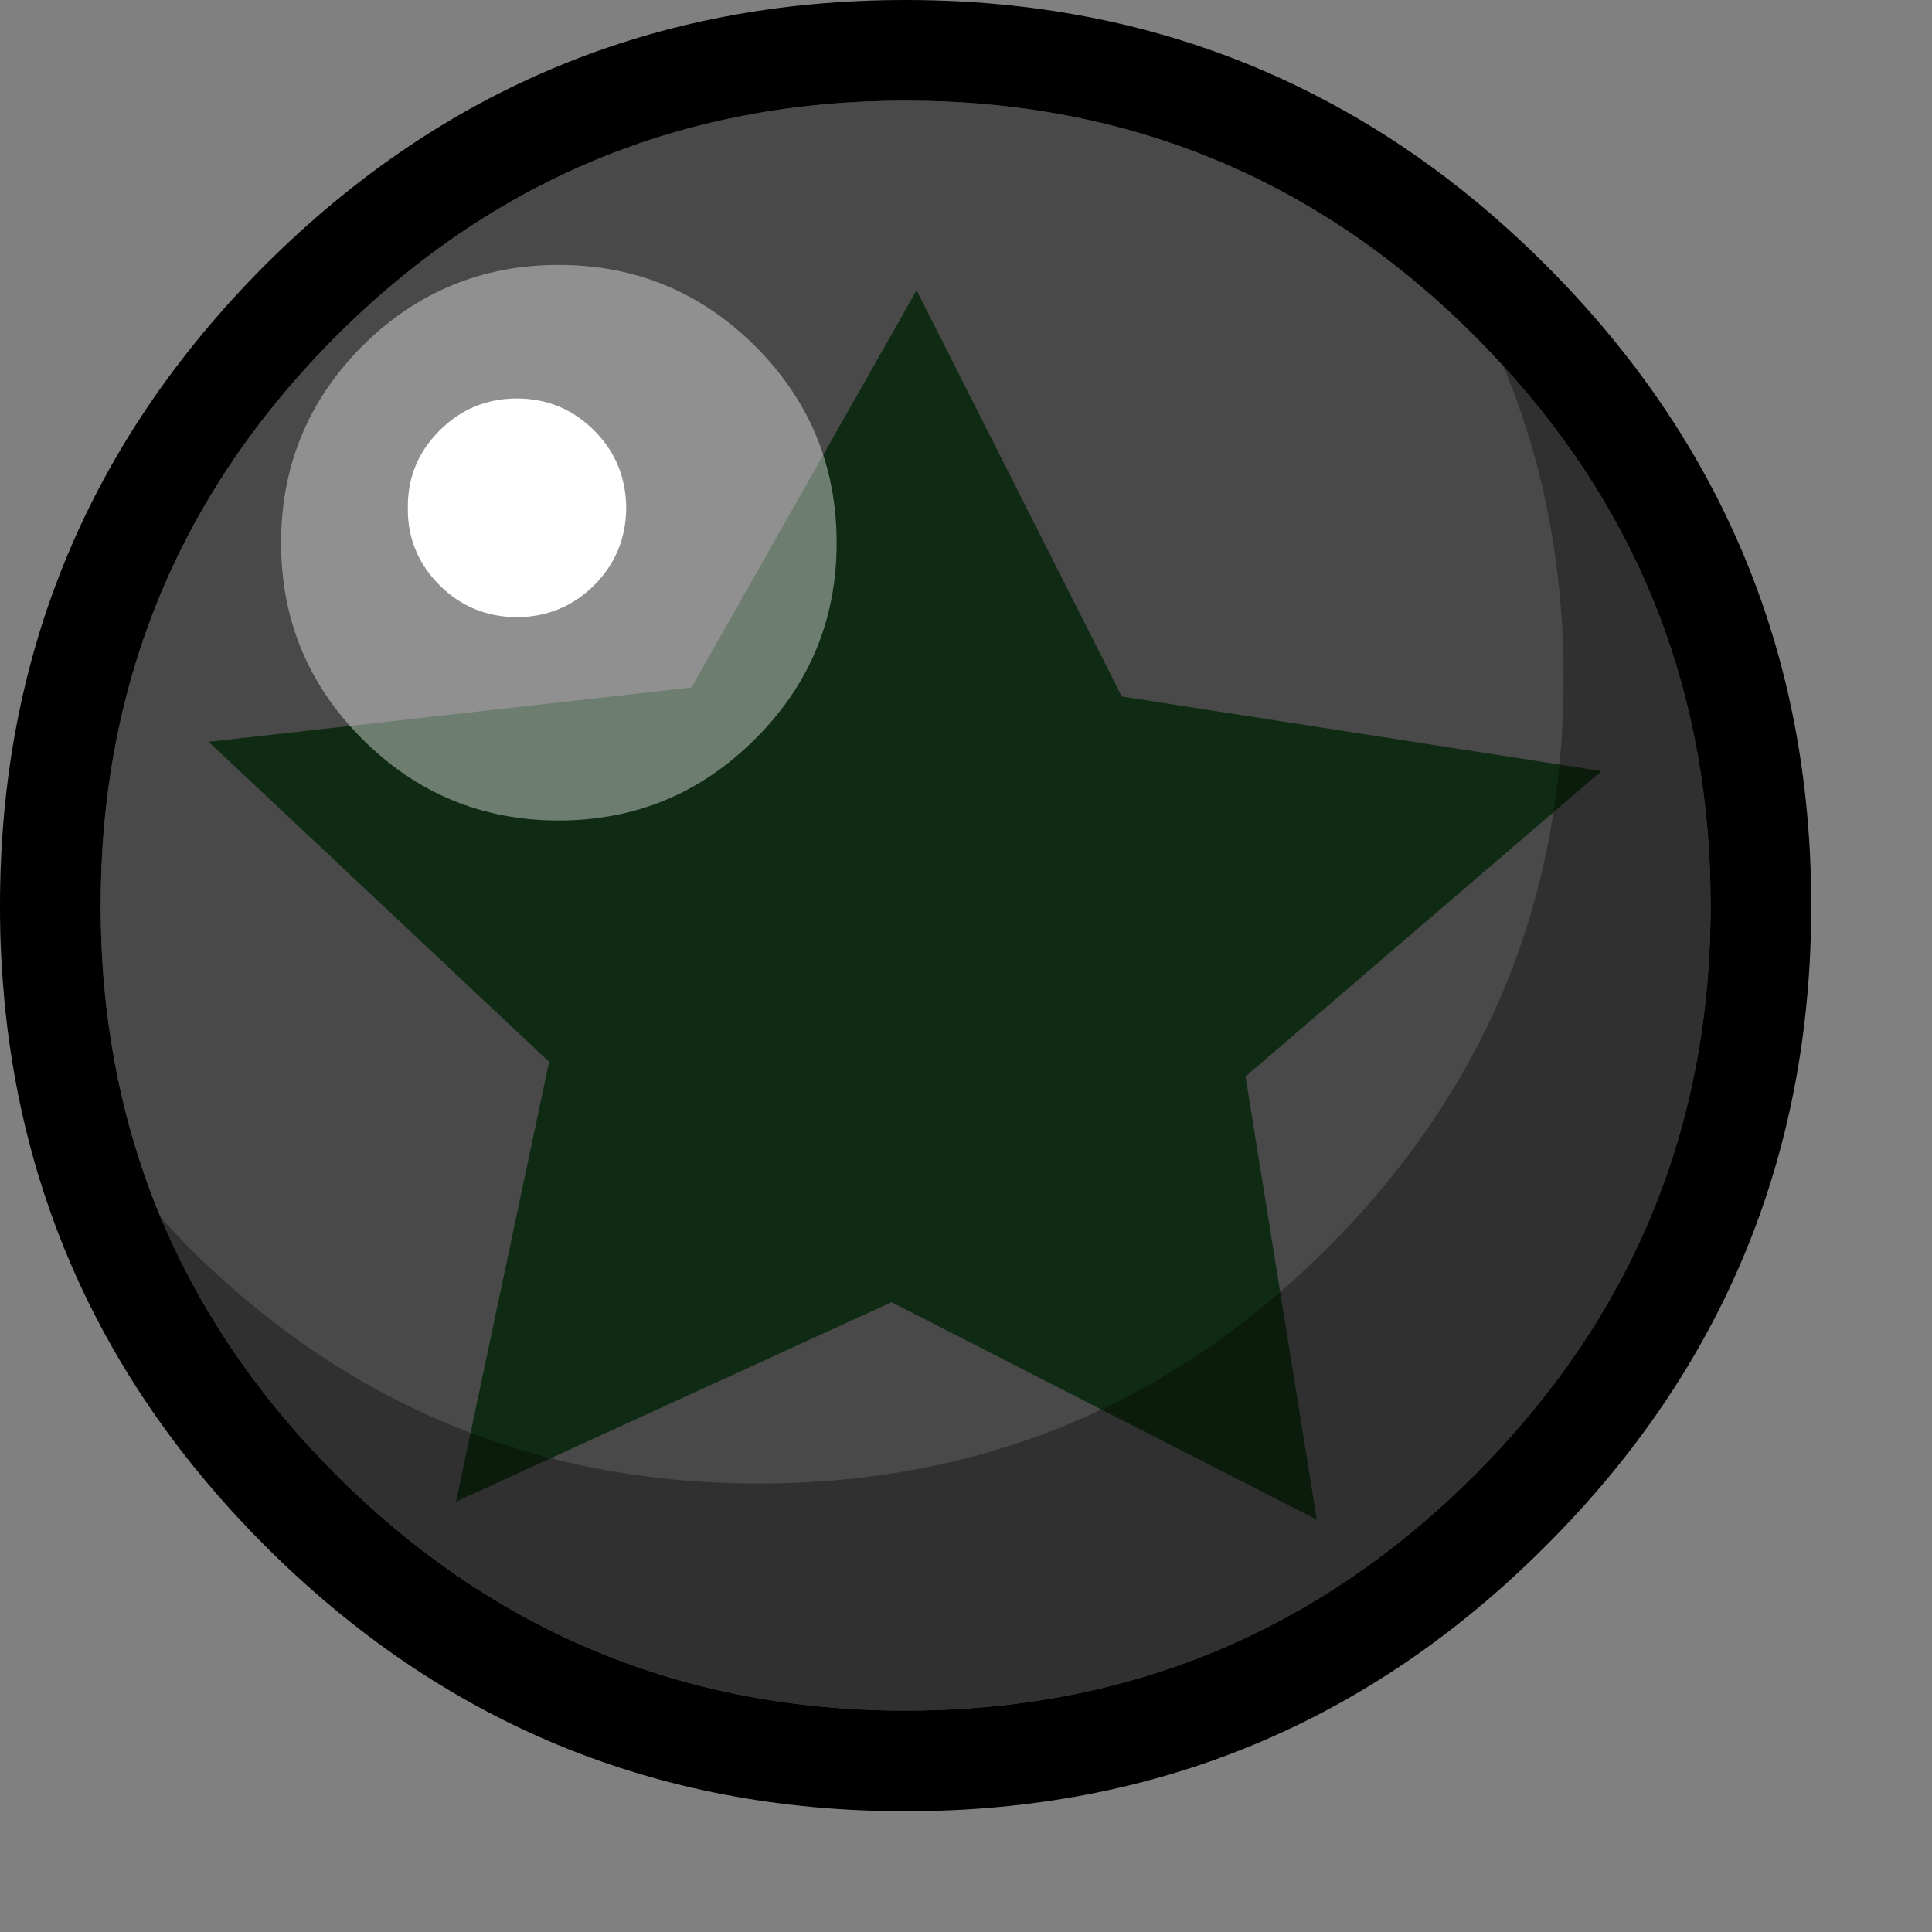 <?xml version="1.0" encoding="UTF-8" standalone="no"?>
<!DOCTYPE svg PUBLIC "-//W3C//DTD SVG 20010904//EN"
"http://www.w3.org/TR/2001/REC-SVG-20010904/DTD/svg10.dtd">
<!-- Created with Sodipodi ("http://www.sodipodi.com/") -->
<svg
   id="svg797"
   sodipodi:version="0.33"
   width="256pt"
   height="256pt"
   sodipodi:docbase="/home/laurentb/cvs/t/monkey-bubble/pixmaps/bubbles/"
   sodipodi:docname="/home/laurentb/cvs/t/monkey-bubble/pixmaps/bubbles/bubble_04.svg"
   xmlns="http://www.w3.org/2000/svg"
   xmlns:sodipodi="http://sodipodi.sourceforge.net/DTD/sodipodi-0.dtd"
   xmlns:xlink="http://www.w3.org/1999/xlink">
  <rect width="100%" height="100%" fill="#808080" stroke="none"/>
  <defs
     id="defs799" />
  <sodipodi:namedview
     id="base" />
  <path
     fill="#494949"
     d="M 260.555 59.385 C 262.277 61.107 263.94 62.893 265.602 64.677 C 290.033 91.384 302.216 123.138 302.216 160 C 302.216 199.261 288.309 232.801 260.555 260.555 C 232.801 288.308 199.264 302.216 160.001 302.216 C 120.739 302.216 87.202 288.308 59.385 260.555 C 45.662 246.831 35.385 231.693 28.431 215.2 C 21.355 198.277 17.786 179.876 17.786 160 C 17.786 120.739 31.631 87.2 59.385 59.385 C 87.202 31.631 120.739 17.784 160.001 17.784 C 199.264 17.784 232.801 31.631 260.555 59.385 z "
     id="path617"
     style="font-size:12.000;fill:#494949;" />
  <polygon
     sodipodi:type="star"
     style="font-size:12.000;fill:#102b14;fill-rule:evenodd;fill-opacity:1;"
     id="polygon839"
     sodipodi:sides="5"
     sodipodi:cx="1202.19043"
     sodipodi:cy="345.820038"
     sodipodi:r1="134.097397"
     sodipodi:r2="67.0486984"
     sodipodi:arg1="0.96525151"
     sodipodi:arg2="1.59356999"
     points="1278.520,456.074 1200.664,412.851 1120.920,452.484 1137.968,365.082 1075.633,301.488 1164.026,290.693 1205.244,211.757 1242.826,292.488 1330.635,307.297 1265.469,367.986 1278.520,456.074 "
     transform="matrix(0.965,0,0,0.889,-1001.126,-136.961)" />
  <path
     opacity="0.39"
     fill="#FFFFFF"
     d="M 147.813 95.914 C 147.813 82.313 143.014 70.745 133.414 61.144 C 123.813 51.606 112.245 46.805 98.706 46.805 C 85.169 46.805 73.599 51.605 63.999 61.144 C 54.459 70.745 49.659 82.313 49.659 95.914 C 49.659 109.453 54.459 121.022 63.999 130.56 C 73.599 140.161 85.168 144.96 98.706 144.96 C 112.245 144.96 123.815 140.161 133.414 130.56 C 143.012 121.022 147.813 109.453 147.813 95.914 z "
     id="path618"
     style="font-size:12.000;opacity:0.39;fill:#ffffff;" />
  <path
     fill="#FFFFFF"
     d="M 110.64 89.728 C 110.58 84.375 108.733 79.82 104.979 76.066 C 101.225 72.312 96.67 70.405 91.317 70.405 C 85.963 70.405 81.409 72.312 77.655 76.066 C 73.901 79.82 71.993 84.375 72.054 89.728 C 71.993 95.082 73.901 99.636 77.655 103.39 C 81.409 107.143 85.963 108.99 91.317 109.052 C 96.67 108.99 101.225 107.143 104.979 103.39 C 108.734 99.635 110.581 95.082 110.64 89.728 z "
     id="path619"
     style="font-size:12.000;fill:#ffffff;" />
  <path
     opacity="0.34"
     d="M 265.602 64.678 C 272.678 81.602 276.247 100.001 276.247 119.878 C 276.247 159.139 262.339 192.678 234.585 220.431 C 206.831 248.185 173.294 262.094 134.032 262.094 C 94.769 262.094 61.232 248.185 33.415 220.431 C 31.694 218.646 30.032 216.924 28.431 215.2 C 35.384 231.693 45.662 246.831 59.385 260.555 C 87.202 288.308 120.739 302.216 160 302.216 C 199.263 302.216 232.801 288.308 260.555 260.555 C 288.309 232.801 302.216 199.262 302.216 160 C 302.216 123.14 290.033 91.385 265.602 64.678 z "
     id="path620"
     style="font-size:12.000;opacity:0.34;" />
  <path
     d="M 231.631 16.431 C 210.031 5.478 186.154 -0 160 -0 C 115.815 -0 78.093 15.631 46.831 46.831 C 15.631 78.093 0 115.815 0 160 C 0 163.201 0.062 166.339 0.245 169.477 C 2.338 209.599 17.846 244.122 46.831 273.107 C 78.093 304.369 115.815 320 160 320 C 204.185 320 241.906 304.369 273.106 273.107 C 304.369 241.907 320 204.184 320 160 C 320 115.816 304.369 78.093 273.106 46.831 C 260.369 34.092 246.524 23.938 231.631 16.431 z M 260.554 59.385 C 262.276 61.107 263.938 62.893 265.601 64.677 C 290.031 91.384 302.215 123.138 302.215 160 C 302.215 199.261 288.308 232.801 260.554 260.555 C 232.8 288.308 199.263 302.216 160 302.216 C 120.738 302.216 87.201 288.308 59.384 260.555 C 45.66 246.831 35.384 231.693 28.43 215.2 C 21.354 198.277 17.785 179.877 17.785 160 C 17.785 120.739 31.63 87.2 59.384 59.385 C 87.201 31.631 120.738 17.784 160 17.784 C 199.263 17.784 232.8 31.631 260.554 59.385 z "
     id="path621"
     style="font-size:12.000;" />
</svg>

